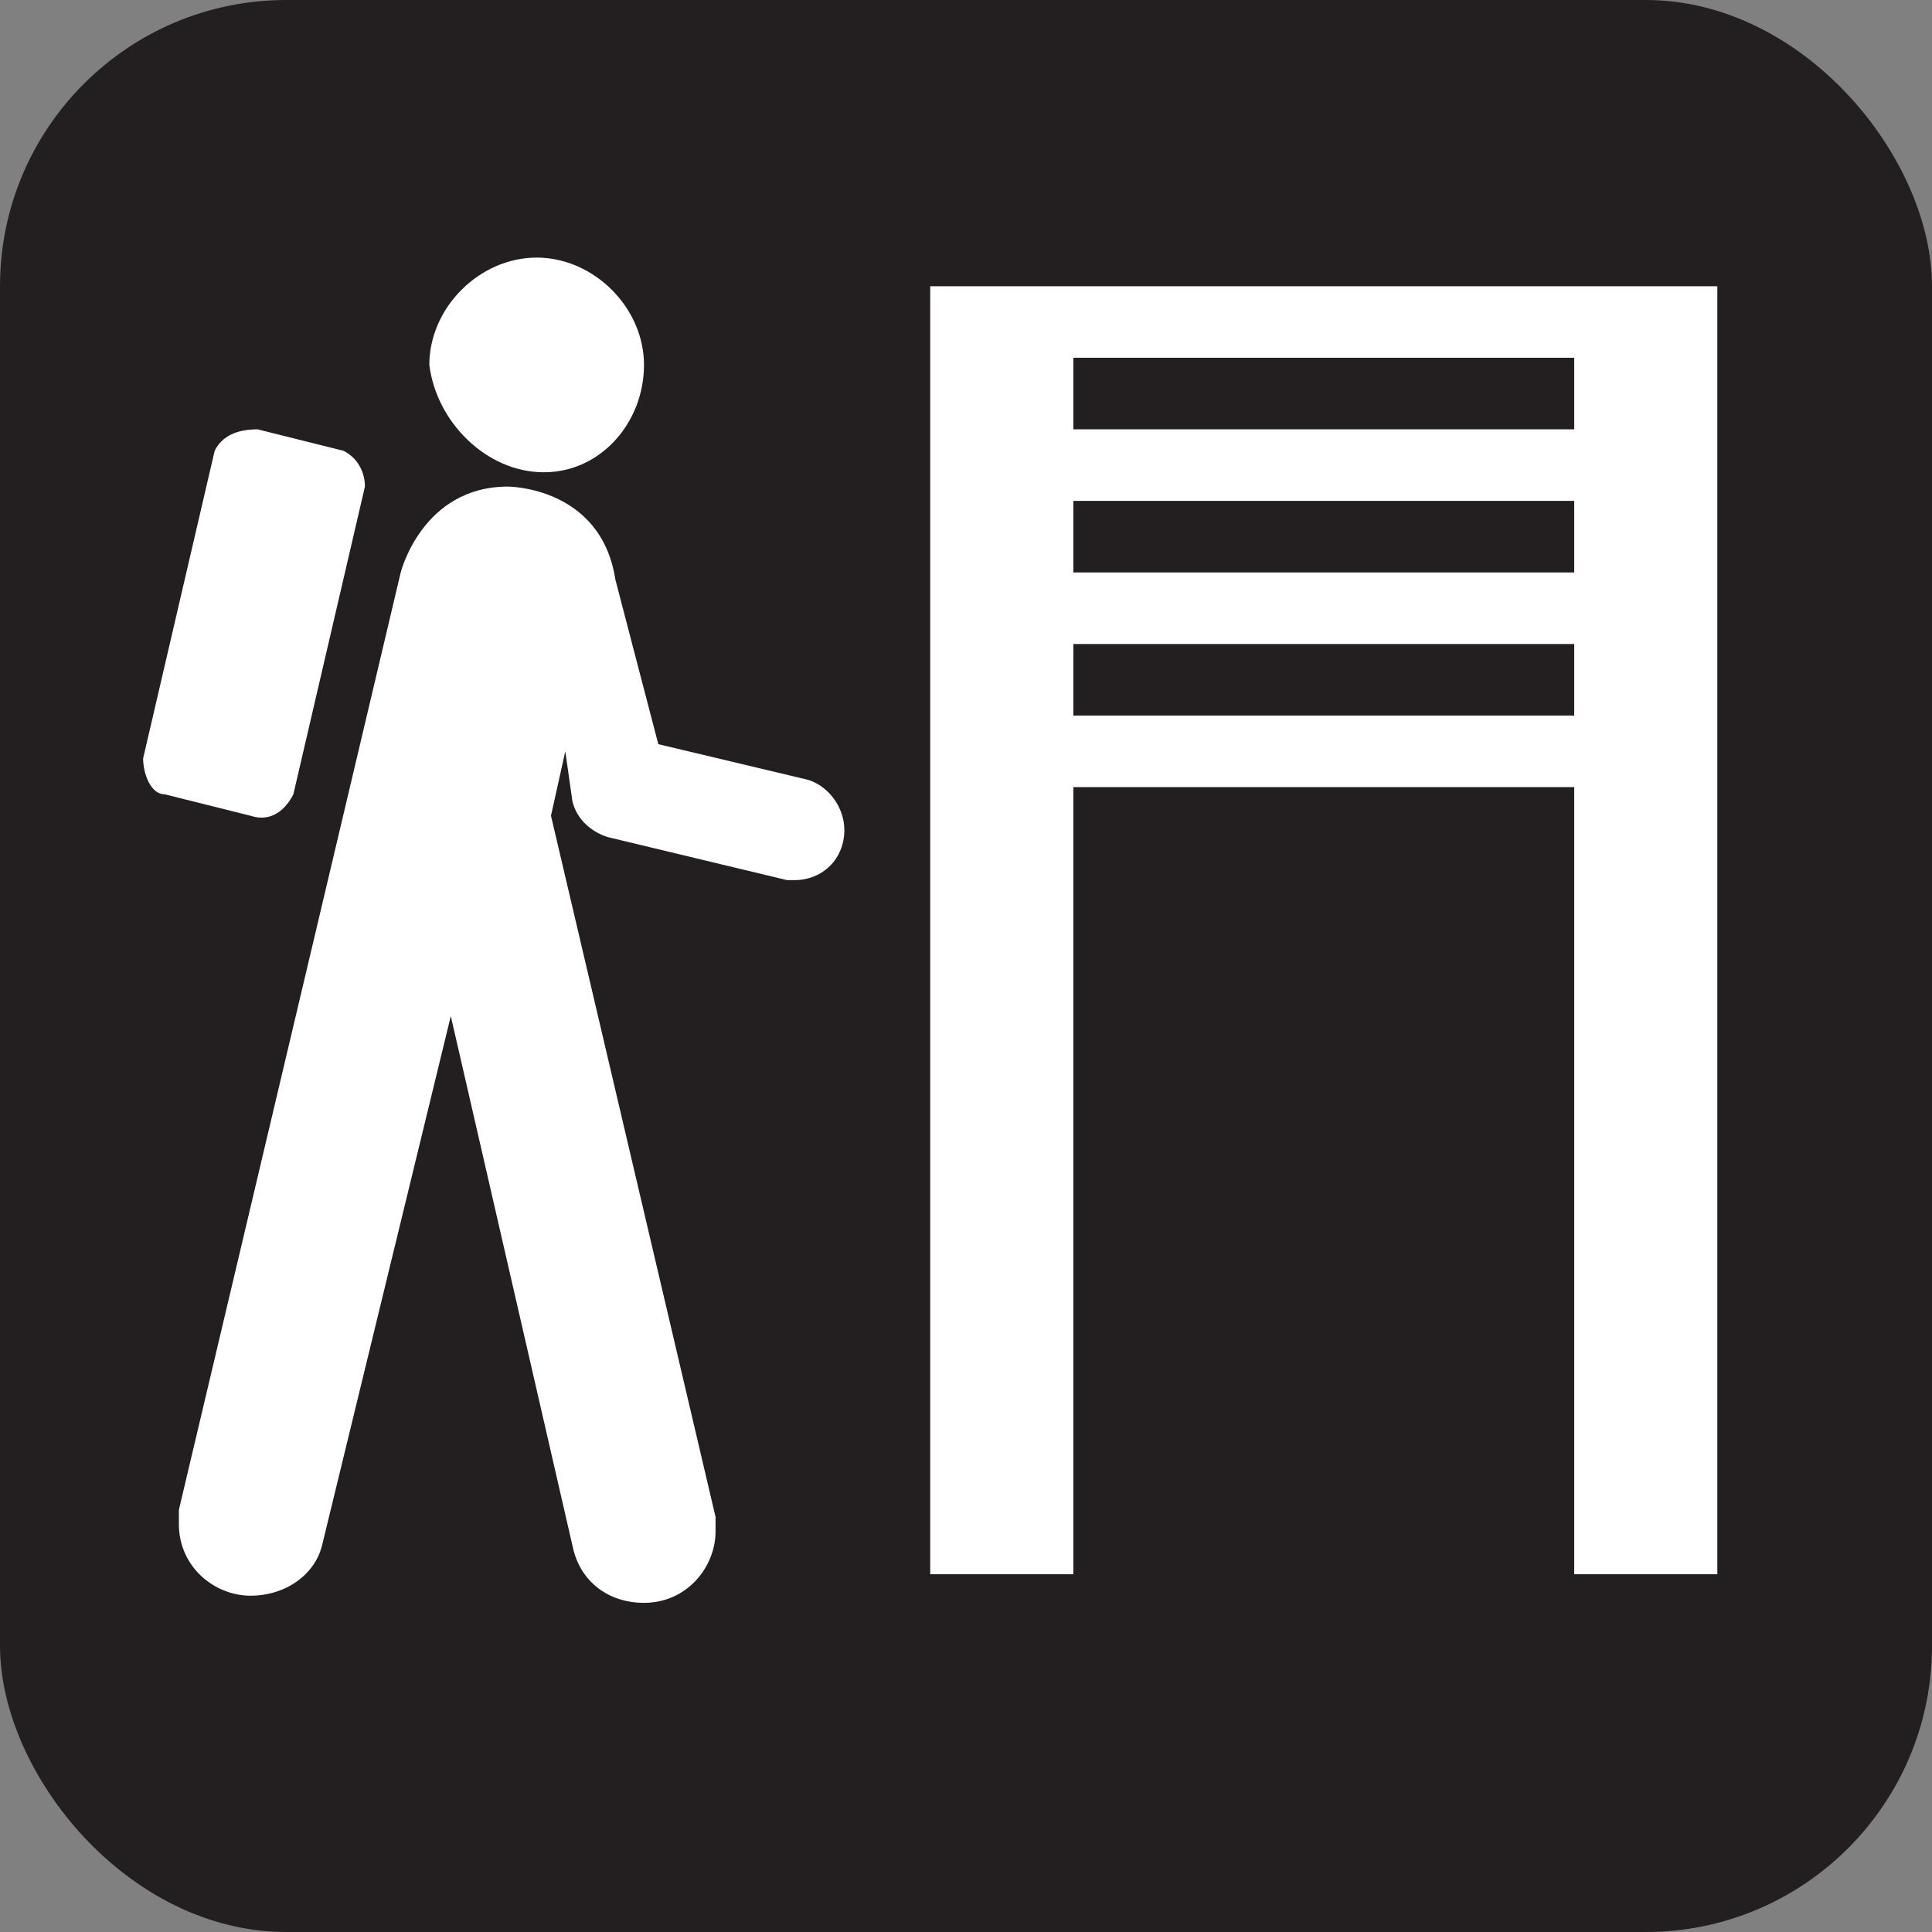 <svg xmlns="http://www.w3.org/2000/svg" viewBox="0 0 27 27" height="27" width="27"><rect x="0" y="0" width="27" height="27" fill="#808080" stroke="none"/><title>trailhead-information-white-22.svg</title><rect fill="none" x="0" y="0" width="27" height="27"></rect><rect x="0" y="0" width="27" height="27" rx="4" ry="4" fill="#231f20"></rect><path fill="#ffffff" transform="translate(2 2)" d="M20,2h-7h-2v18h2V9h7v11h2V2H20z M20,8h-7V7h7V8z M20,6h-7V5h7V6z M20,4h-7V3h7V4z"></path><path fill="#ffffff" transform="translate(2 2)" d="M5.6,4.6C6.4,4.6,7,3.9,7,3.1S6.3,1.6,5.5,1.6S4,2.3,4,3.1C4.1,3.9,4.8,4.6,5.6,4.6z"></path><path fill="#ffffff" transform="translate(2 2)" d="M3.1,4.8c0-0.2-0.1-0.4-0.3-0.5L1.6,4C1.3,4,1.1,4.1,1,4.3L0,8.6c0,0.2,0.1,0.5,0.3,0.5l1.2,0.3
	C1.8,9.5,2,9.3,2.1,9.1L3.1,4.8z"></path><path fill="#ffffff" transform="translate(2 2)" d="M0.5,19.1c0,0.1,0,0.1,0,0.2c0,0.6,0.5,1,1,1s0.9-0.3,1-0.7l1.8-7.4L6,19.6c0.1,0.5,0.5,0.8,1,0.8
	c0.6,0,1-0.5,1-1c0-0.1,0-0.2,0-0.2L5.7,9.4l0.2-0.9L6,9.2c0.1,0.4,0.5,0.5,0.5,0.5L9,10.3h0.1c0.4,0,0.7-0.3,0.7-0.7
	c0-0.3-0.2-0.6-0.5-0.7L7.2,8.4L6.6,6.1C6.4,4.8,5.1,4.8,5.1,4.8C3.9,4.8,3.6,6,3.6,6L0.5,19.1z"></path></svg>
